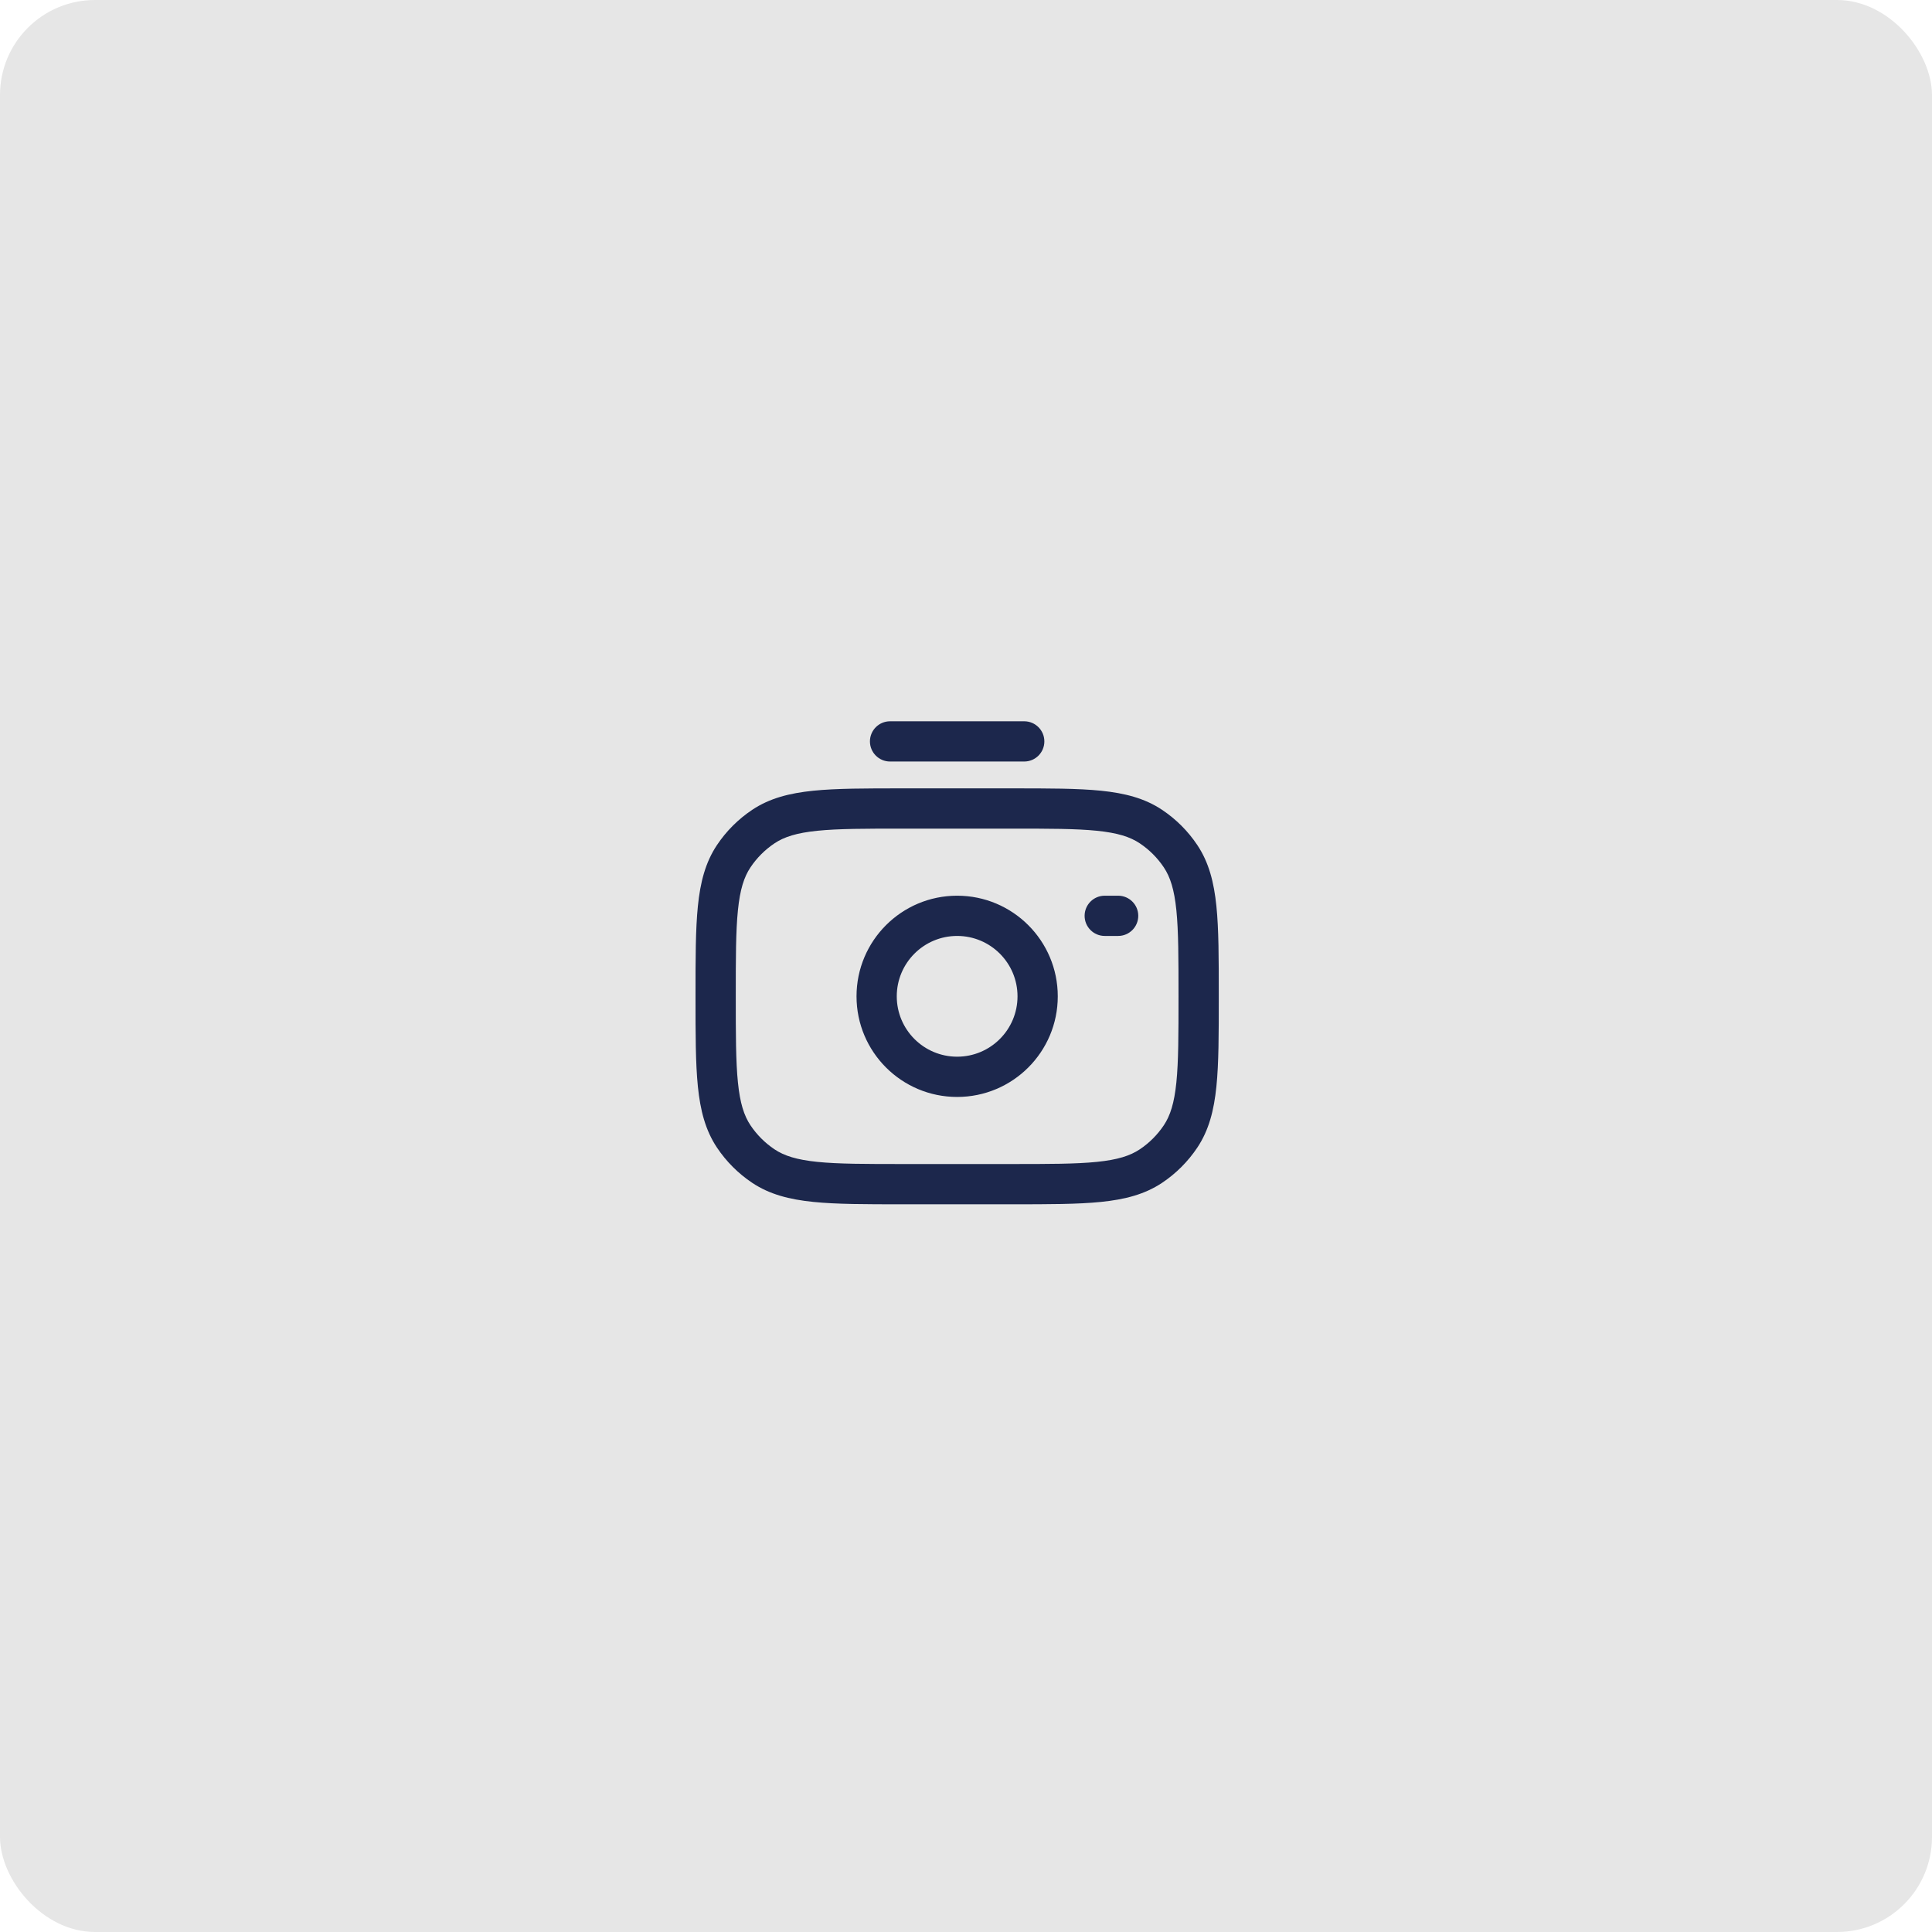 <svg width="122" height="122" viewBox="0 0 122 122" fill="none" xmlns="http://www.w3.org/2000/svg">
<rect width="122" height="122" rx="6" fill="black" fill-opacity="0.1"/>
<path fill-rule="evenodd" clip-rule="evenodd" d="M54.934 46.818C54.934 46.116 55.503 45.547 56.205 45.547H64.677C65.379 45.547 65.948 46.116 65.948 46.818C65.948 47.519 65.379 48.088 64.677 48.088H56.205C55.503 48.088 54.934 47.519 54.934 46.818ZM56.981 49.783H63.9C66.22 49.783 68.058 49.783 69.526 49.932C71.031 50.086 72.286 50.406 73.384 51.14C74.263 51.727 75.018 52.481 75.605 53.36C76.339 54.459 76.659 55.714 76.812 57.218C76.962 58.687 76.962 60.526 76.962 62.847V62.985C76.962 65.305 76.962 67.144 76.812 68.612C76.659 70.116 76.339 71.371 75.605 72.47C75.018 73.348 74.263 74.103 73.385 74.69C72.286 75.424 71.031 75.744 69.527 75.897C68.059 76.047 66.22 76.047 63.9 76.047H56.982C54.661 76.047 52.823 76.047 51.355 75.897C49.851 75.744 48.596 75.424 47.497 74.69C46.618 74.103 45.864 73.348 45.276 72.47C44.543 71.371 44.222 70.116 44.069 68.612C43.92 67.144 43.92 65.305 43.92 62.985V62.841C43.92 60.522 43.92 58.684 44.069 57.217C44.222 55.714 44.542 54.458 45.276 53.36C45.863 52.481 46.618 51.727 47.497 51.14C48.595 50.406 49.851 50.086 51.355 49.932C52.823 49.783 54.661 49.783 56.981 49.783ZM51.612 52.461C50.309 52.594 49.52 52.844 48.909 53.253C48.308 53.655 47.791 54.171 47.39 54.772C46.981 55.383 46.73 56.172 46.598 57.474C46.463 58.798 46.462 60.506 46.462 62.911V62.915C46.462 65.321 46.463 67.03 46.598 68.354C46.73 69.657 46.981 70.446 47.39 71.058C47.792 71.659 48.308 72.175 48.909 72.577C49.52 72.985 50.309 73.236 51.612 73.369C52.937 73.504 54.646 73.505 57.052 73.505H63.83C66.236 73.505 67.945 73.504 69.269 73.369C70.573 73.236 71.361 72.985 71.973 72.577C72.574 72.175 73.09 71.659 73.492 71.058C73.9 70.446 74.151 69.657 74.284 68.354C74.418 67.03 74.42 65.321 74.42 62.915C74.42 60.508 74.418 58.8 74.284 57.475C74.151 56.172 73.9 55.383 73.492 54.772C73.09 54.171 72.574 53.655 71.972 53.253C71.361 52.844 70.572 52.594 69.269 52.461C67.945 52.326 66.236 52.325 63.83 52.325H57.052C54.645 52.325 52.937 52.326 51.612 52.461ZM60.441 59.102C58.335 59.102 56.628 60.809 56.628 62.915C56.628 65.02 58.335 66.727 60.441 66.727C62.546 66.727 64.253 65.02 64.253 62.915C64.253 60.809 62.546 59.102 60.441 59.102ZM54.087 62.915C54.087 59.405 56.932 56.561 60.441 56.561C63.95 56.561 66.795 59.405 66.795 62.915C66.795 66.424 63.95 69.269 60.441 69.269C56.932 69.269 54.087 66.424 54.087 62.915ZM68.49 57.831C68.49 57.13 69.058 56.561 69.76 56.561H70.608C71.309 56.561 71.878 57.13 71.878 57.831C71.878 58.533 71.309 59.102 70.608 59.102H69.76C69.058 59.102 68.49 58.533 68.49 57.831Z" fill="#1C274C"/>
</svg>
